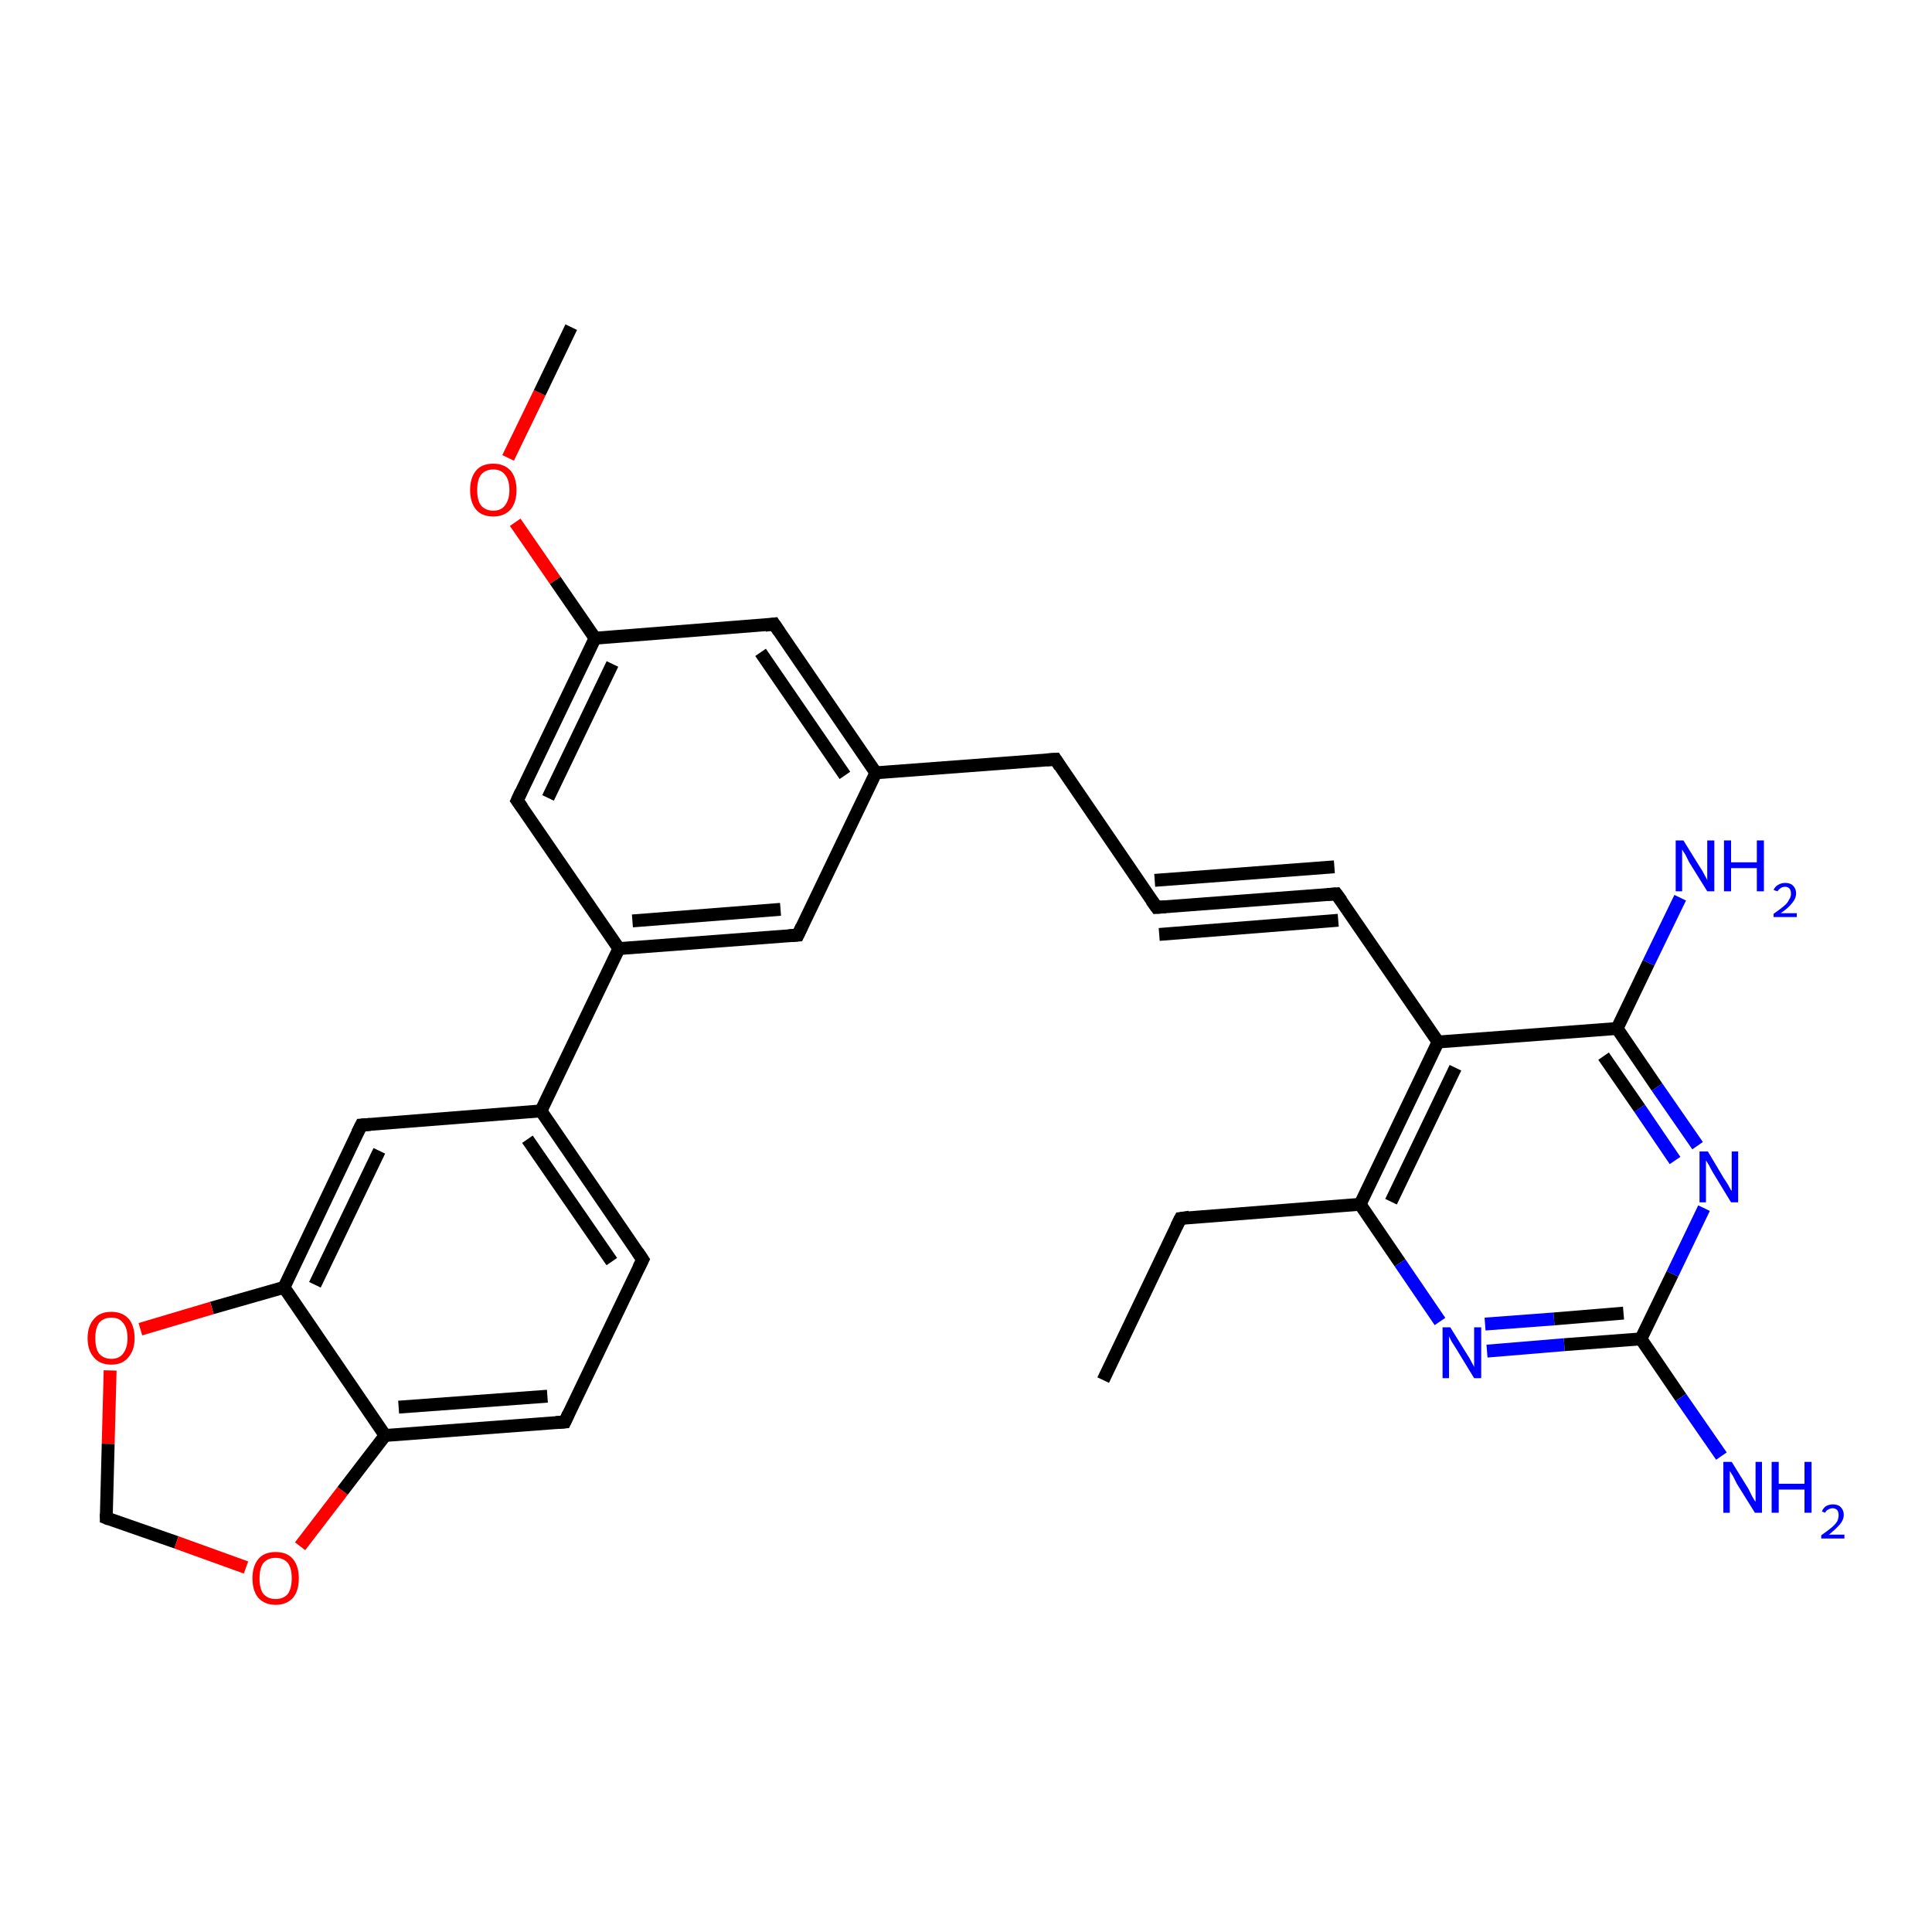 <?xml version='1.0' encoding='iso-8859-1'?>
<svg version='1.1' baseProfile='full'
              xmlns='http://www.w3.org/2000/svg'
                      xmlns:rdkit='http://www.rdkit.org/xml'
                      xmlns:xlink='http://www.w3.org/1999/xlink'
                  xml:space='preserve'
width='300px' height='300px' viewBox='0 0 300 300'>
<!-- END OF HEADER -->
<rect style='opacity:1.0;fill:#FFFFFF;stroke:none' width='300.0' height='300.0' x='0.0' y='0.0'> </rect>
<path class='bond-0 atom-0 atom-1' d='M 46.6,240.1 L 53.2,231.5' style='fill:none;fill-rule:evenodd;stroke:#FF0000;stroke-width:2.0px;stroke-linecap:butt;stroke-linejoin:miter;stroke-opacity:1' />
<path class='bond-0 atom-0 atom-1' d='M 53.2,231.5 L 59.8,222.9' style='fill:none;fill-rule:evenodd;stroke:#000000;stroke-width:2.0px;stroke-linecap:butt;stroke-linejoin:miter;stroke-opacity:1' />
<path class='bond-1 atom-1 atom-2' d='M 59.8,222.9 L 87.7,220.8' style='fill:none;fill-rule:evenodd;stroke:#000000;stroke-width:2.0px;stroke-linecap:butt;stroke-linejoin:miter;stroke-opacity:1' />
<path class='bond-1 atom-1 atom-2' d='M 61.9,218.5 L 85.0,216.8' style='fill:none;fill-rule:evenodd;stroke:#000000;stroke-width:2.0px;stroke-linecap:butt;stroke-linejoin:miter;stroke-opacity:1' />
<path class='bond-2 atom-2 atom-3' d='M 87.7,220.8 L 99.8,195.6' style='fill:none;fill-rule:evenodd;stroke:#000000;stroke-width:2.0px;stroke-linecap:butt;stroke-linejoin:miter;stroke-opacity:1' />
<path class='bond-3 atom-3 atom-4' d='M 99.8,195.6 L 84.0,172.5' style='fill:none;fill-rule:evenodd;stroke:#000000;stroke-width:2.0px;stroke-linecap:butt;stroke-linejoin:miter;stroke-opacity:1' />
<path class='bond-3 atom-3 atom-4' d='M 95.0,195.9 L 81.9,176.9' style='fill:none;fill-rule:evenodd;stroke:#000000;stroke-width:2.0px;stroke-linecap:butt;stroke-linejoin:miter;stroke-opacity:1' />
<path class='bond-4 atom-4 atom-5' d='M 84.0,172.5 L 56.1,174.7' style='fill:none;fill-rule:evenodd;stroke:#000000;stroke-width:2.0px;stroke-linecap:butt;stroke-linejoin:miter;stroke-opacity:1' />
<path class='bond-5 atom-5 atom-6' d='M 56.1,174.7 L 44.1,199.9' style='fill:none;fill-rule:evenodd;stroke:#000000;stroke-width:2.0px;stroke-linecap:butt;stroke-linejoin:miter;stroke-opacity:1' />
<path class='bond-5 atom-5 atom-6' d='M 58.9,178.7 L 48.9,199.5' style='fill:none;fill-rule:evenodd;stroke:#000000;stroke-width:2.0px;stroke-linecap:butt;stroke-linejoin:miter;stroke-opacity:1' />
<path class='bond-6 atom-6 atom-7' d='M 44.1,199.9 L 32.9,203.1' style='fill:none;fill-rule:evenodd;stroke:#000000;stroke-width:2.0px;stroke-linecap:butt;stroke-linejoin:miter;stroke-opacity:1' />
<path class='bond-6 atom-6 atom-7' d='M 32.9,203.1 L 21.8,206.4' style='fill:none;fill-rule:evenodd;stroke:#FF0000;stroke-width:2.0px;stroke-linecap:butt;stroke-linejoin:miter;stroke-opacity:1' />
<path class='bond-7 atom-7 atom-8' d='M 17.1,212.8 L 16.8,224.2' style='fill:none;fill-rule:evenodd;stroke:#FF0000;stroke-width:2.0px;stroke-linecap:butt;stroke-linejoin:miter;stroke-opacity:1' />
<path class='bond-7 atom-7 atom-8' d='M 16.8,224.2 L 16.5,235.7' style='fill:none;fill-rule:evenodd;stroke:#000000;stroke-width:2.0px;stroke-linecap:butt;stroke-linejoin:miter;stroke-opacity:1' />
<path class='bond-8 atom-4 atom-9' d='M 84.0,172.5 L 96.1,147.3' style='fill:none;fill-rule:evenodd;stroke:#000000;stroke-width:2.0px;stroke-linecap:butt;stroke-linejoin:miter;stroke-opacity:1' />
<path class='bond-9 atom-9 atom-10' d='M 96.1,147.3 L 123.9,145.2' style='fill:none;fill-rule:evenodd;stroke:#000000;stroke-width:2.0px;stroke-linecap:butt;stroke-linejoin:miter;stroke-opacity:1' />
<path class='bond-9 atom-9 atom-10' d='M 98.2,143.0 L 121.2,141.2' style='fill:none;fill-rule:evenodd;stroke:#000000;stroke-width:2.0px;stroke-linecap:butt;stroke-linejoin:miter;stroke-opacity:1' />
<path class='bond-10 atom-10 atom-11' d='M 123.9,145.2 L 136.0,120.0' style='fill:none;fill-rule:evenodd;stroke:#000000;stroke-width:2.0px;stroke-linecap:butt;stroke-linejoin:miter;stroke-opacity:1' />
<path class='bond-11 atom-11 atom-12' d='M 136.0,120.0 L 120.2,96.9' style='fill:none;fill-rule:evenodd;stroke:#000000;stroke-width:2.0px;stroke-linecap:butt;stroke-linejoin:miter;stroke-opacity:1' />
<path class='bond-11 atom-11 atom-12' d='M 131.2,120.4 L 118.1,101.3' style='fill:none;fill-rule:evenodd;stroke:#000000;stroke-width:2.0px;stroke-linecap:butt;stroke-linejoin:miter;stroke-opacity:1' />
<path class='bond-12 atom-12 atom-13' d='M 120.2,96.9 L 92.4,99.1' style='fill:none;fill-rule:evenodd;stroke:#000000;stroke-width:2.0px;stroke-linecap:butt;stroke-linejoin:miter;stroke-opacity:1' />
<path class='bond-13 atom-13 atom-14' d='M 92.4,99.1 L 86.2,90.1' style='fill:none;fill-rule:evenodd;stroke:#000000;stroke-width:2.0px;stroke-linecap:butt;stroke-linejoin:miter;stroke-opacity:1' />
<path class='bond-13 atom-13 atom-14' d='M 86.2,90.1 L 80.0,81.1' style='fill:none;fill-rule:evenodd;stroke:#FF0000;stroke-width:2.0px;stroke-linecap:butt;stroke-linejoin:miter;stroke-opacity:1' />
<path class='bond-14 atom-14 atom-15' d='M 78.9,71.1 L 83.8,61.0' style='fill:none;fill-rule:evenodd;stroke:#FF0000;stroke-width:2.0px;stroke-linecap:butt;stroke-linejoin:miter;stroke-opacity:1' />
<path class='bond-14 atom-14 atom-15' d='M 83.8,61.0 L 88.7,50.8' style='fill:none;fill-rule:evenodd;stroke:#000000;stroke-width:2.0px;stroke-linecap:butt;stroke-linejoin:miter;stroke-opacity:1' />
<path class='bond-15 atom-13 atom-16' d='M 92.4,99.1 L 80.3,124.3' style='fill:none;fill-rule:evenodd;stroke:#000000;stroke-width:2.0px;stroke-linecap:butt;stroke-linejoin:miter;stroke-opacity:1' />
<path class='bond-15 atom-13 atom-16' d='M 95.1,103.1 L 85.1,123.9' style='fill:none;fill-rule:evenodd;stroke:#000000;stroke-width:2.0px;stroke-linecap:butt;stroke-linejoin:miter;stroke-opacity:1' />
<path class='bond-16 atom-11 atom-17' d='M 136.0,120.0 L 163.9,117.9' style='fill:none;fill-rule:evenodd;stroke:#000000;stroke-width:2.0px;stroke-linecap:butt;stroke-linejoin:miter;stroke-opacity:1' />
<path class='bond-17 atom-17 atom-18' d='M 163.9,117.9 L 179.6,140.9' style='fill:none;fill-rule:evenodd;stroke:#000000;stroke-width:2.0px;stroke-linecap:butt;stroke-linejoin:miter;stroke-opacity:1' />
<path class='bond-18 atom-18 atom-19' d='M 179.6,140.9 L 207.5,138.8' style='fill:none;fill-rule:evenodd;stroke:#000000;stroke-width:2.0px;stroke-linecap:butt;stroke-linejoin:miter;stroke-opacity:1' />
<path class='bond-18 atom-18 atom-19' d='M 179.3,136.7 L 207.2,134.6' style='fill:none;fill-rule:evenodd;stroke:#000000;stroke-width:2.0px;stroke-linecap:butt;stroke-linejoin:miter;stroke-opacity:1' />
<path class='bond-18 atom-18 atom-19' d='M 180.0,145.1 L 207.8,142.9' style='fill:none;fill-rule:evenodd;stroke:#000000;stroke-width:2.0px;stroke-linecap:butt;stroke-linejoin:miter;stroke-opacity:1' />
<path class='bond-19 atom-19 atom-20' d='M 207.5,138.8 L 223.3,161.8' style='fill:none;fill-rule:evenodd;stroke:#000000;stroke-width:2.0px;stroke-linecap:butt;stroke-linejoin:miter;stroke-opacity:1' />
<path class='bond-20 atom-20 atom-21' d='M 223.3,161.8 L 211.2,187.0' style='fill:none;fill-rule:evenodd;stroke:#000000;stroke-width:2.0px;stroke-linecap:butt;stroke-linejoin:miter;stroke-opacity:1' />
<path class='bond-20 atom-20 atom-21' d='M 226.0,165.8 L 216.0,186.6' style='fill:none;fill-rule:evenodd;stroke:#000000;stroke-width:2.0px;stroke-linecap:butt;stroke-linejoin:miter;stroke-opacity:1' />
<path class='bond-21 atom-21 atom-22' d='M 211.2,187.0 L 217.4,196.1' style='fill:none;fill-rule:evenodd;stroke:#000000;stroke-width:2.0px;stroke-linecap:butt;stroke-linejoin:miter;stroke-opacity:1' />
<path class='bond-21 atom-21 atom-22' d='M 217.4,196.1 L 223.6,205.2' style='fill:none;fill-rule:evenodd;stroke:#0000FF;stroke-width:2.0px;stroke-linecap:butt;stroke-linejoin:miter;stroke-opacity:1' />
<path class='bond-22 atom-22 atom-23' d='M 230.9,209.8 L 242.9,208.8' style='fill:none;fill-rule:evenodd;stroke:#0000FF;stroke-width:2.0px;stroke-linecap:butt;stroke-linejoin:miter;stroke-opacity:1' />
<path class='bond-22 atom-22 atom-23' d='M 242.9,208.8 L 254.8,207.9' style='fill:none;fill-rule:evenodd;stroke:#000000;stroke-width:2.0px;stroke-linecap:butt;stroke-linejoin:miter;stroke-opacity:1' />
<path class='bond-22 atom-22 atom-23' d='M 230.6,205.6 L 241.3,204.8' style='fill:none;fill-rule:evenodd;stroke:#0000FF;stroke-width:2.0px;stroke-linecap:butt;stroke-linejoin:miter;stroke-opacity:1' />
<path class='bond-22 atom-22 atom-23' d='M 241.3,204.8 L 252.1,203.9' style='fill:none;fill-rule:evenodd;stroke:#000000;stroke-width:2.0px;stroke-linecap:butt;stroke-linejoin:miter;stroke-opacity:1' />
<path class='bond-23 atom-23 atom-24' d='M 254.8,207.9 L 259.7,197.8' style='fill:none;fill-rule:evenodd;stroke:#000000;stroke-width:2.0px;stroke-linecap:butt;stroke-linejoin:miter;stroke-opacity:1' />
<path class='bond-23 atom-23 atom-24' d='M 259.7,197.8 L 264.6,187.6' style='fill:none;fill-rule:evenodd;stroke:#0000FF;stroke-width:2.0px;stroke-linecap:butt;stroke-linejoin:miter;stroke-opacity:1' />
<path class='bond-24 atom-24 atom-25' d='M 263.6,177.9 L 257.3,168.8' style='fill:none;fill-rule:evenodd;stroke:#0000FF;stroke-width:2.0px;stroke-linecap:butt;stroke-linejoin:miter;stroke-opacity:1' />
<path class='bond-24 atom-24 atom-25' d='M 257.3,168.8 L 251.1,159.7' style='fill:none;fill-rule:evenodd;stroke:#000000;stroke-width:2.0px;stroke-linecap:butt;stroke-linejoin:miter;stroke-opacity:1' />
<path class='bond-24 atom-24 atom-25' d='M 260.1,180.2 L 254.6,172.1' style='fill:none;fill-rule:evenodd;stroke:#0000FF;stroke-width:2.0px;stroke-linecap:butt;stroke-linejoin:miter;stroke-opacity:1' />
<path class='bond-24 atom-24 atom-25' d='M 254.6,172.1 L 249.0,164.0' style='fill:none;fill-rule:evenodd;stroke:#000000;stroke-width:2.0px;stroke-linecap:butt;stroke-linejoin:miter;stroke-opacity:1' />
<path class='bond-25 atom-25 atom-26' d='M 251.1,159.7 L 256.0,149.5' style='fill:none;fill-rule:evenodd;stroke:#000000;stroke-width:2.0px;stroke-linecap:butt;stroke-linejoin:miter;stroke-opacity:1' />
<path class='bond-25 atom-25 atom-26' d='M 256.0,149.5 L 260.9,139.4' style='fill:none;fill-rule:evenodd;stroke:#0000FF;stroke-width:2.0px;stroke-linecap:butt;stroke-linejoin:miter;stroke-opacity:1' />
<path class='bond-26 atom-23 atom-27' d='M 254.8,207.9 L 261.0,217.0' style='fill:none;fill-rule:evenodd;stroke:#000000;stroke-width:2.0px;stroke-linecap:butt;stroke-linejoin:miter;stroke-opacity:1' />
<path class='bond-26 atom-23 atom-27' d='M 261.0,217.0 L 267.3,226.1' style='fill:none;fill-rule:evenodd;stroke:#0000FF;stroke-width:2.0px;stroke-linecap:butt;stroke-linejoin:miter;stroke-opacity:1' />
<path class='bond-27 atom-21 atom-28' d='M 211.2,187.0 L 183.3,189.2' style='fill:none;fill-rule:evenodd;stroke:#000000;stroke-width:2.0px;stroke-linecap:butt;stroke-linejoin:miter;stroke-opacity:1' />
<path class='bond-28 atom-28 atom-29' d='M 183.3,189.2 L 171.3,214.3' style='fill:none;fill-rule:evenodd;stroke:#000000;stroke-width:2.0px;stroke-linecap:butt;stroke-linejoin:miter;stroke-opacity:1' />
<path class='bond-29 atom-8 atom-0' d='M 16.5,235.7 L 27.4,239.5' style='fill:none;fill-rule:evenodd;stroke:#000000;stroke-width:2.0px;stroke-linecap:butt;stroke-linejoin:miter;stroke-opacity:1' />
<path class='bond-29 atom-8 atom-0' d='M 27.4,239.5 L 38.2,243.4' style='fill:none;fill-rule:evenodd;stroke:#FF0000;stroke-width:2.0px;stroke-linecap:butt;stroke-linejoin:miter;stroke-opacity:1' />
<path class='bond-30 atom-6 atom-1' d='M 44.1,199.9 L 59.8,222.9' style='fill:none;fill-rule:evenodd;stroke:#000000;stroke-width:2.0px;stroke-linecap:butt;stroke-linejoin:miter;stroke-opacity:1' />
<path class='bond-31 atom-16 atom-9' d='M 80.3,124.3 L 96.1,147.3' style='fill:none;fill-rule:evenodd;stroke:#000000;stroke-width:2.0px;stroke-linecap:butt;stroke-linejoin:miter;stroke-opacity:1' />
<path class='bond-32 atom-25 atom-20' d='M 251.1,159.7 L 223.3,161.8' style='fill:none;fill-rule:evenodd;stroke:#000000;stroke-width:2.0px;stroke-linecap:butt;stroke-linejoin:miter;stroke-opacity:1' />
<path d='M 86.3,220.9 L 87.7,220.8 L 88.3,219.5' style='fill:none;stroke:#000000;stroke-width:2.0px;stroke-linecap:butt;stroke-linejoin:miter;stroke-opacity:1;' />
<path d='M 99.2,196.8 L 99.8,195.6 L 99.0,194.4' style='fill:none;stroke:#000000;stroke-width:2.0px;stroke-linecap:butt;stroke-linejoin:miter;stroke-opacity:1;' />
<path d='M 57.5,174.6 L 56.1,174.7 L 55.5,175.9' style='fill:none;stroke:#000000;stroke-width:2.0px;stroke-linecap:butt;stroke-linejoin:miter;stroke-opacity:1;' />
<path d='M 16.5,235.1 L 16.5,235.7 L 17.0,235.9' style='fill:none;stroke:#000000;stroke-width:2.0px;stroke-linecap:butt;stroke-linejoin:miter;stroke-opacity:1;' />
<path d='M 122.5,145.3 L 123.9,145.2 L 124.5,143.9' style='fill:none;stroke:#000000;stroke-width:2.0px;stroke-linecap:butt;stroke-linejoin:miter;stroke-opacity:1;' />
<path d='M 121.0,98.1 L 120.2,96.9 L 118.8,97.1' style='fill:none;stroke:#000000;stroke-width:2.0px;stroke-linecap:butt;stroke-linejoin:miter;stroke-opacity:1;' />
<path d='M 80.9,123.0 L 80.3,124.3 L 81.1,125.4' style='fill:none;stroke:#000000;stroke-width:2.0px;stroke-linecap:butt;stroke-linejoin:miter;stroke-opacity:1;' />
<path d='M 162.5,118.0 L 163.9,117.9 L 164.6,119.0' style='fill:none;stroke:#000000;stroke-width:2.0px;stroke-linecap:butt;stroke-linejoin:miter;stroke-opacity:1;' />
<path d='M 178.8,139.8 L 179.6,140.9 L 181.0,140.8' style='fill:none;stroke:#000000;stroke-width:2.0px;stroke-linecap:butt;stroke-linejoin:miter;stroke-opacity:1;' />
<path d='M 206.1,138.9 L 207.5,138.8 L 208.3,139.9' style='fill:none;stroke:#000000;stroke-width:2.0px;stroke-linecap:butt;stroke-linejoin:miter;stroke-opacity:1;' />
<path d='M 184.7,189.0 L 183.3,189.2 L 182.7,190.4' style='fill:none;stroke:#000000;stroke-width:2.0px;stroke-linecap:butt;stroke-linejoin:miter;stroke-opacity:1;' />
<path class='atom-0' d='M 39.2 245.1
Q 39.2 243.2, 40.1 242.1
Q 41.0 241.0, 42.8 241.0
Q 44.6 241.0, 45.5 242.1
Q 46.4 243.2, 46.4 245.1
Q 46.4 247.0, 45.5 248.1
Q 44.5 249.2, 42.8 249.2
Q 41.1 249.2, 40.1 248.1
Q 39.2 247.0, 39.2 245.1
M 42.8 248.3
Q 44.0 248.3, 44.7 247.5
Q 45.3 246.6, 45.3 245.1
Q 45.3 243.5, 44.7 242.7
Q 44.0 241.9, 42.8 241.9
Q 41.6 241.9, 40.9 242.7
Q 40.3 243.5, 40.3 245.1
Q 40.3 246.7, 40.9 247.5
Q 41.6 248.3, 42.8 248.3
' fill='#FF0000'/>
<path class='atom-7' d='M 13.6 207.8
Q 13.6 205.9, 14.6 204.8
Q 15.5 203.7, 17.3 203.7
Q 19.0 203.7, 20.0 204.8
Q 20.9 205.9, 20.9 207.8
Q 20.9 209.7, 19.9 210.8
Q 19.0 211.9, 17.3 211.9
Q 15.5 211.9, 14.6 210.8
Q 13.6 209.7, 13.6 207.8
M 17.3 211.0
Q 18.5 211.0, 19.1 210.2
Q 19.8 209.3, 19.8 207.8
Q 19.8 206.2, 19.1 205.4
Q 18.5 204.6, 17.3 204.6
Q 16.1 204.6, 15.4 205.4
Q 14.8 206.2, 14.8 207.8
Q 14.8 209.4, 15.4 210.2
Q 16.1 211.0, 17.3 211.0
' fill='#FF0000'/>
<path class='atom-14' d='M 73.0 76.1
Q 73.0 74.2, 73.9 73.1
Q 74.8 72.0, 76.6 72.0
Q 78.3 72.0, 79.3 73.1
Q 80.2 74.2, 80.2 76.1
Q 80.2 78.0, 79.3 79.1
Q 78.3 80.2, 76.6 80.2
Q 74.8 80.2, 73.9 79.1
Q 73.0 78.0, 73.0 76.1
M 76.6 79.3
Q 77.8 79.3, 78.4 78.5
Q 79.1 77.6, 79.1 76.1
Q 79.1 74.5, 78.4 73.7
Q 77.8 72.9, 76.6 72.9
Q 75.4 72.9, 74.7 73.7
Q 74.1 74.5, 74.1 76.1
Q 74.1 77.7, 74.7 78.5
Q 75.4 79.3, 76.6 79.3
' fill='#FF0000'/>
<path class='atom-22' d='M 225.2 206.1
L 227.8 210.3
Q 228.1 210.7, 228.5 211.5
Q 228.9 212.2, 228.9 212.3
L 228.9 206.1
L 230.0 206.1
L 230.0 214.0
L 228.9 214.0
L 226.1 209.4
Q 225.8 208.9, 225.4 208.3
Q 225.1 207.7, 225.0 207.5
L 225.0 214.0
L 224.0 214.0
L 224.0 206.1
L 225.2 206.1
' fill='#0000FF'/>
<path class='atom-24' d='M 265.2 178.8
L 267.7 183.0
Q 268.0 183.4, 268.4 184.1
Q 268.8 184.9, 268.9 184.9
L 268.9 178.8
L 269.9 178.8
L 269.9 186.7
L 268.8 186.7
L 266.0 182.1
Q 265.7 181.6, 265.4 181.0
Q 265.0 180.3, 264.9 180.2
L 264.9 186.7
L 263.9 186.7
L 263.9 178.8
L 265.2 178.8
' fill='#0000FF'/>
<path class='atom-26' d='M 261.4 130.5
L 264.0 134.7
Q 264.3 135.1, 264.7 135.9
Q 265.1 136.6, 265.1 136.7
L 265.1 130.5
L 266.2 130.5
L 266.2 138.4
L 265.1 138.4
L 262.3 133.9
Q 262.0 133.3, 261.7 132.7
Q 261.3 132.1, 261.2 131.9
L 261.2 138.4
L 260.2 138.4
L 260.2 130.5
L 261.4 130.5
' fill='#0000FF'/>
<path class='atom-26' d='M 267.7 130.5
L 268.8 130.5
L 268.8 133.9
L 272.8 133.9
L 272.8 130.5
L 273.9 130.5
L 273.9 138.4
L 272.8 138.4
L 272.8 134.8
L 268.8 134.8
L 268.8 138.4
L 267.7 138.4
L 267.7 130.5
' fill='#0000FF'/>
<path class='atom-26' d='M 275.4 138.2
Q 275.6 137.7, 276.1 137.4
Q 276.6 137.1, 277.2 137.1
Q 278.0 137.1, 278.4 137.5
Q 278.9 138.0, 278.9 138.7
Q 278.9 139.5, 278.3 140.2
Q 277.7 141.0, 276.5 141.8
L 279.0 141.8
L 279.0 142.4
L 275.4 142.4
L 275.4 141.9
Q 276.4 141.2, 277.0 140.7
Q 277.6 140.2, 277.8 139.7
Q 278.1 139.3, 278.1 138.8
Q 278.1 138.3, 277.9 138.0
Q 277.6 137.7, 277.2 137.7
Q 276.8 137.7, 276.5 137.9
Q 276.2 138.1, 276.0 138.4
L 275.4 138.2
' fill='#0000FF'/>
<path class='atom-27' d='M 268.9 227.0
L 271.5 231.2
Q 271.7 231.6, 272.1 232.4
Q 272.5 233.1, 272.6 233.2
L 272.6 227.0
L 273.6 227.0
L 273.6 234.9
L 272.5 234.9
L 269.7 230.4
Q 269.4 229.8, 269.1 229.2
Q 268.7 228.6, 268.6 228.4
L 268.6 234.9
L 267.6 234.9
L 267.6 227.0
L 268.9 227.0
' fill='#0000FF'/>
<path class='atom-27' d='M 275.1 227.0
L 276.2 227.0
L 276.2 230.4
L 280.2 230.4
L 280.2 227.0
L 281.3 227.0
L 281.3 234.9
L 280.2 234.9
L 280.2 231.3
L 276.2 231.3
L 276.2 234.9
L 275.1 234.9
L 275.1 227.0
' fill='#0000FF'/>
<path class='atom-27' d='M 282.9 234.7
Q 283.1 234.2, 283.5 233.9
Q 284.0 233.6, 284.6 233.6
Q 285.4 233.6, 285.8 234.0
Q 286.3 234.5, 286.3 235.2
Q 286.3 236.0, 285.7 236.7
Q 285.1 237.4, 284.0 238.3
L 286.4 238.3
L 286.4 238.9
L 282.8 238.9
L 282.8 238.4
Q 283.8 237.7, 284.4 237.2
Q 285.0 236.7, 285.3 236.2
Q 285.5 235.7, 285.5 235.3
Q 285.5 234.8, 285.3 234.5
Q 285.0 234.2, 284.6 234.2
Q 284.2 234.2, 283.9 234.4
Q 283.6 234.5, 283.4 234.9
L 282.9 234.7
' fill='#0000FF'/>
</svg>
